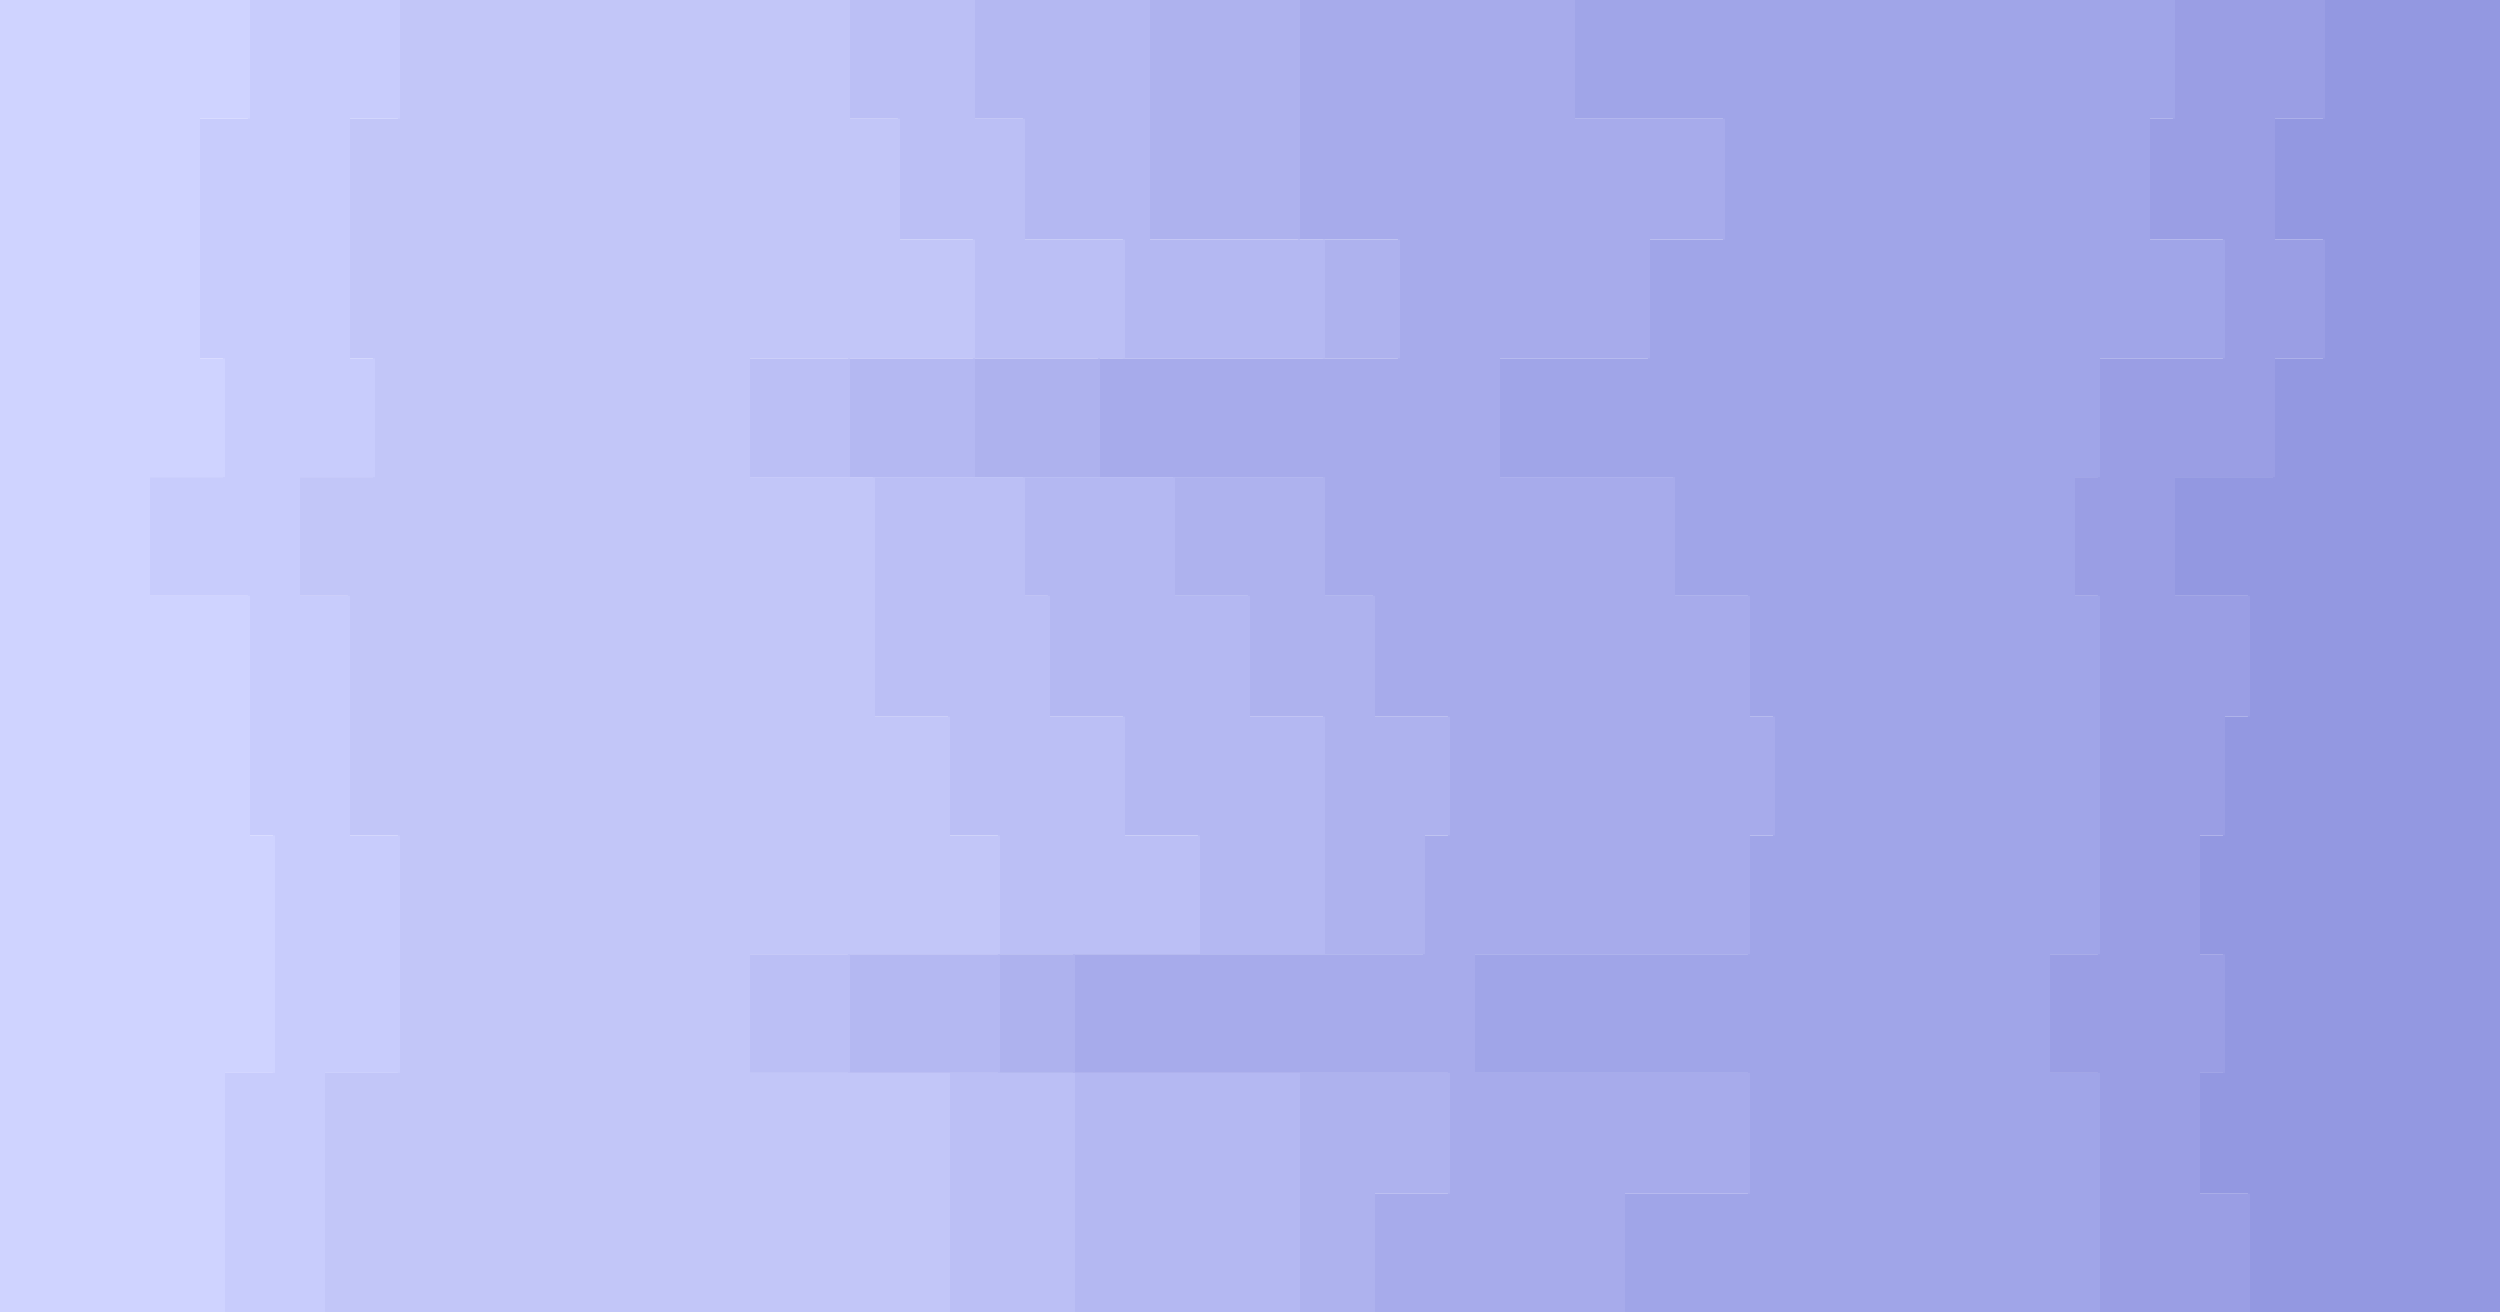 <svg id="visual" viewBox="0 0 1200 630" width="1200" height="630" xmlns="http://www.w3.org/2000/svg" xmlns:xlink="http://www.w3.org/1999/xlink" version="1.1"><path d="M1055 630L1079 630L1079 573L1055 573L1055 515L1067 515L1067 458L1055 458L1055 401L1067 401L1067 344L1079 344L1079 286L1043 286L1043 229L1091 229L1091 172L1115 172L1115 115L1091 115L1091 57L1115 57L1115 0L1200 0L1200 57L1200 57L1200 115L1200 115L1200 172L1200 172L1200 229L1200 229L1200 286L1200 286L1200 344L1200 344L1200 401L1200 401L1200 458L1200 458L1200 515L1200 515L1200 573L1200 573L1200 630L1200 630Z" fill="#9398e1"></path><path d="M971 630L1007 630L1007 573L1007 573L1007 515L983 515L983 458L1007 458L1007 401L1007 401L1007 344L1007 344L1007 286L995 286L995 229L1007 229L1007 172L1067 172L1067 115L1031 115L1031 57L1043 57L1043 0L1116 0L1116 57L1092 57L1092 115L1116 115L1116 172L1092 172L1092 229L1044 229L1044 286L1080 286L1080 344L1068 344L1068 401L1056 401L1056 458L1068 458L1068 515L1056 515L1056 573L1080 573L1080 630L1056 630Z" fill="#9a9ee4"></path><path d="M815 630L779 630L779 573L839 573L839 515L707 515L707 458L839 458L839 401L851 401L851 344L839 344L839 286L803 286L803 229L719 229L719 172L791 172L791 115L827 115L827 57L755 57L755 0L1044 0L1044 57L1032 57L1032 115L1068 115L1068 172L1008 172L1008 229L996 229L996 286L1008 286L1008 344L1008 344L1008 401L1008 401L1008 458L984 458L984 515L1008 515L1008 573L1008 573L1008 630L972 630Z" fill="#a0a5e8"></path><path d="M647 630L659 630L659 573L695 573L695 515L515 515L515 458L683 458L683 401L695 401L695 344L659 344L659 286L635 286L635 229L527 229L527 172L671 172L671 115L623 115L623 57L623 57L623 0L756 0L756 57L828 57L828 115L792 115L792 172L720 172L720 229L804 229L804 286L840 286L840 344L852 344L852 401L840 401L840 458L708 458L708 515L840 515L840 573L780 573L780 630L816 630Z" fill="#a7abeb"></path><path d="M599 630L623 630L623 573L623 573L623 515L479 515L479 458L635 458L635 401L635 401L635 344L599 344L599 286L563 286L563 229L467 229L467 172L635 172L635 115L551 115L551 57L551 57L551 0L624 0L624 57L624 57L624 115L672 115L672 172L528 172L528 229L636 229L636 286L660 286L660 344L696 344L696 401L684 401L684 458L516 458L516 515L696 515L696 573L660 573L660 630L648 630Z" fill="#aeb2ee"></path><path d="M515 630L515 630L515 573L515 573L515 515L407 515L407 458L575 458L575 401L539 401L539 344L503 344L503 286L491 286L491 229L407 229L407 172L539 172L539 115L491 115L491 57L467 57L467 0L552 0L552 57L552 57L552 115L636 115L636 172L468 172L468 229L564 229L564 286L600 286L600 344L636 344L636 401L636 401L636 458L480 458L480 515L624 515L624 573L624 573L624 630L600 630Z" fill="#b4b8f2"></path><path d="M443 630L455 630L455 573L455 573L455 515L359 515L359 458L479 458L479 401L455 401L455 344L419 344L419 286L419 286L419 229L359 229L359 172L467 172L467 115L431 115L431 57L407 57L407 0L468 0L468 57L492 57L492 115L540 115L540 172L408 172L408 229L492 229L492 286L504 286L504 344L540 344L540 401L576 401L576 458L408 458L408 515L516 515L516 573L516 573L516 630L516 630Z" fill="#bbbff5"></path><path d="M143 630L155 630L155 573L155 573L155 515L191 515L191 458L191 458L191 401L167 401L167 344L167 344L167 286L143 286L143 229L179 229L179 172L167 172L167 115L167 115L167 57L191 57L191 0L408 0L408 57L432 57L432 115L468 115L468 172L360 172L360 229L420 229L420 286L420 286L420 344L456 344L456 401L480 401L480 458L360 458L360 515L456 515L456 573L456 573L456 630L444 630Z" fill="#c2c6f8"></path><path d="M95 630L107 630L107 573L107 573L107 515L131 515L131 458L131 458L131 401L119 401L119 344L119 344L119 286L71 286L71 229L107 229L107 172L95 172L95 115L95 115L95 57L119 57L119 0L192 0L192 57L168 57L168 115L168 115L168 172L180 172L180 229L144 229L144 286L168 286L168 344L168 344L168 401L192 401L192 458L192 458L192 515L156 515L156 573L156 573L156 630L144 630Z" fill="#c8ccfc"></path><path d="M0 630L0 630L0 573L0 573L0 515L0 515L0 458L0 458L0 401L0 401L0 344L0 344L0 286L0 286L0 229L0 229L0 172L0 172L0 115L0 115L0 57L0 57L0 0L120 0L120 57L96 57L96 115L96 115L96 172L108 172L108 229L72 229L72 286L120 286L120 344L120 344L120 401L132 401L132 458L132 458L132 515L108 515L108 573L108 573L108 630L96 630Z" fill="#cfd3ff"></path></svg>